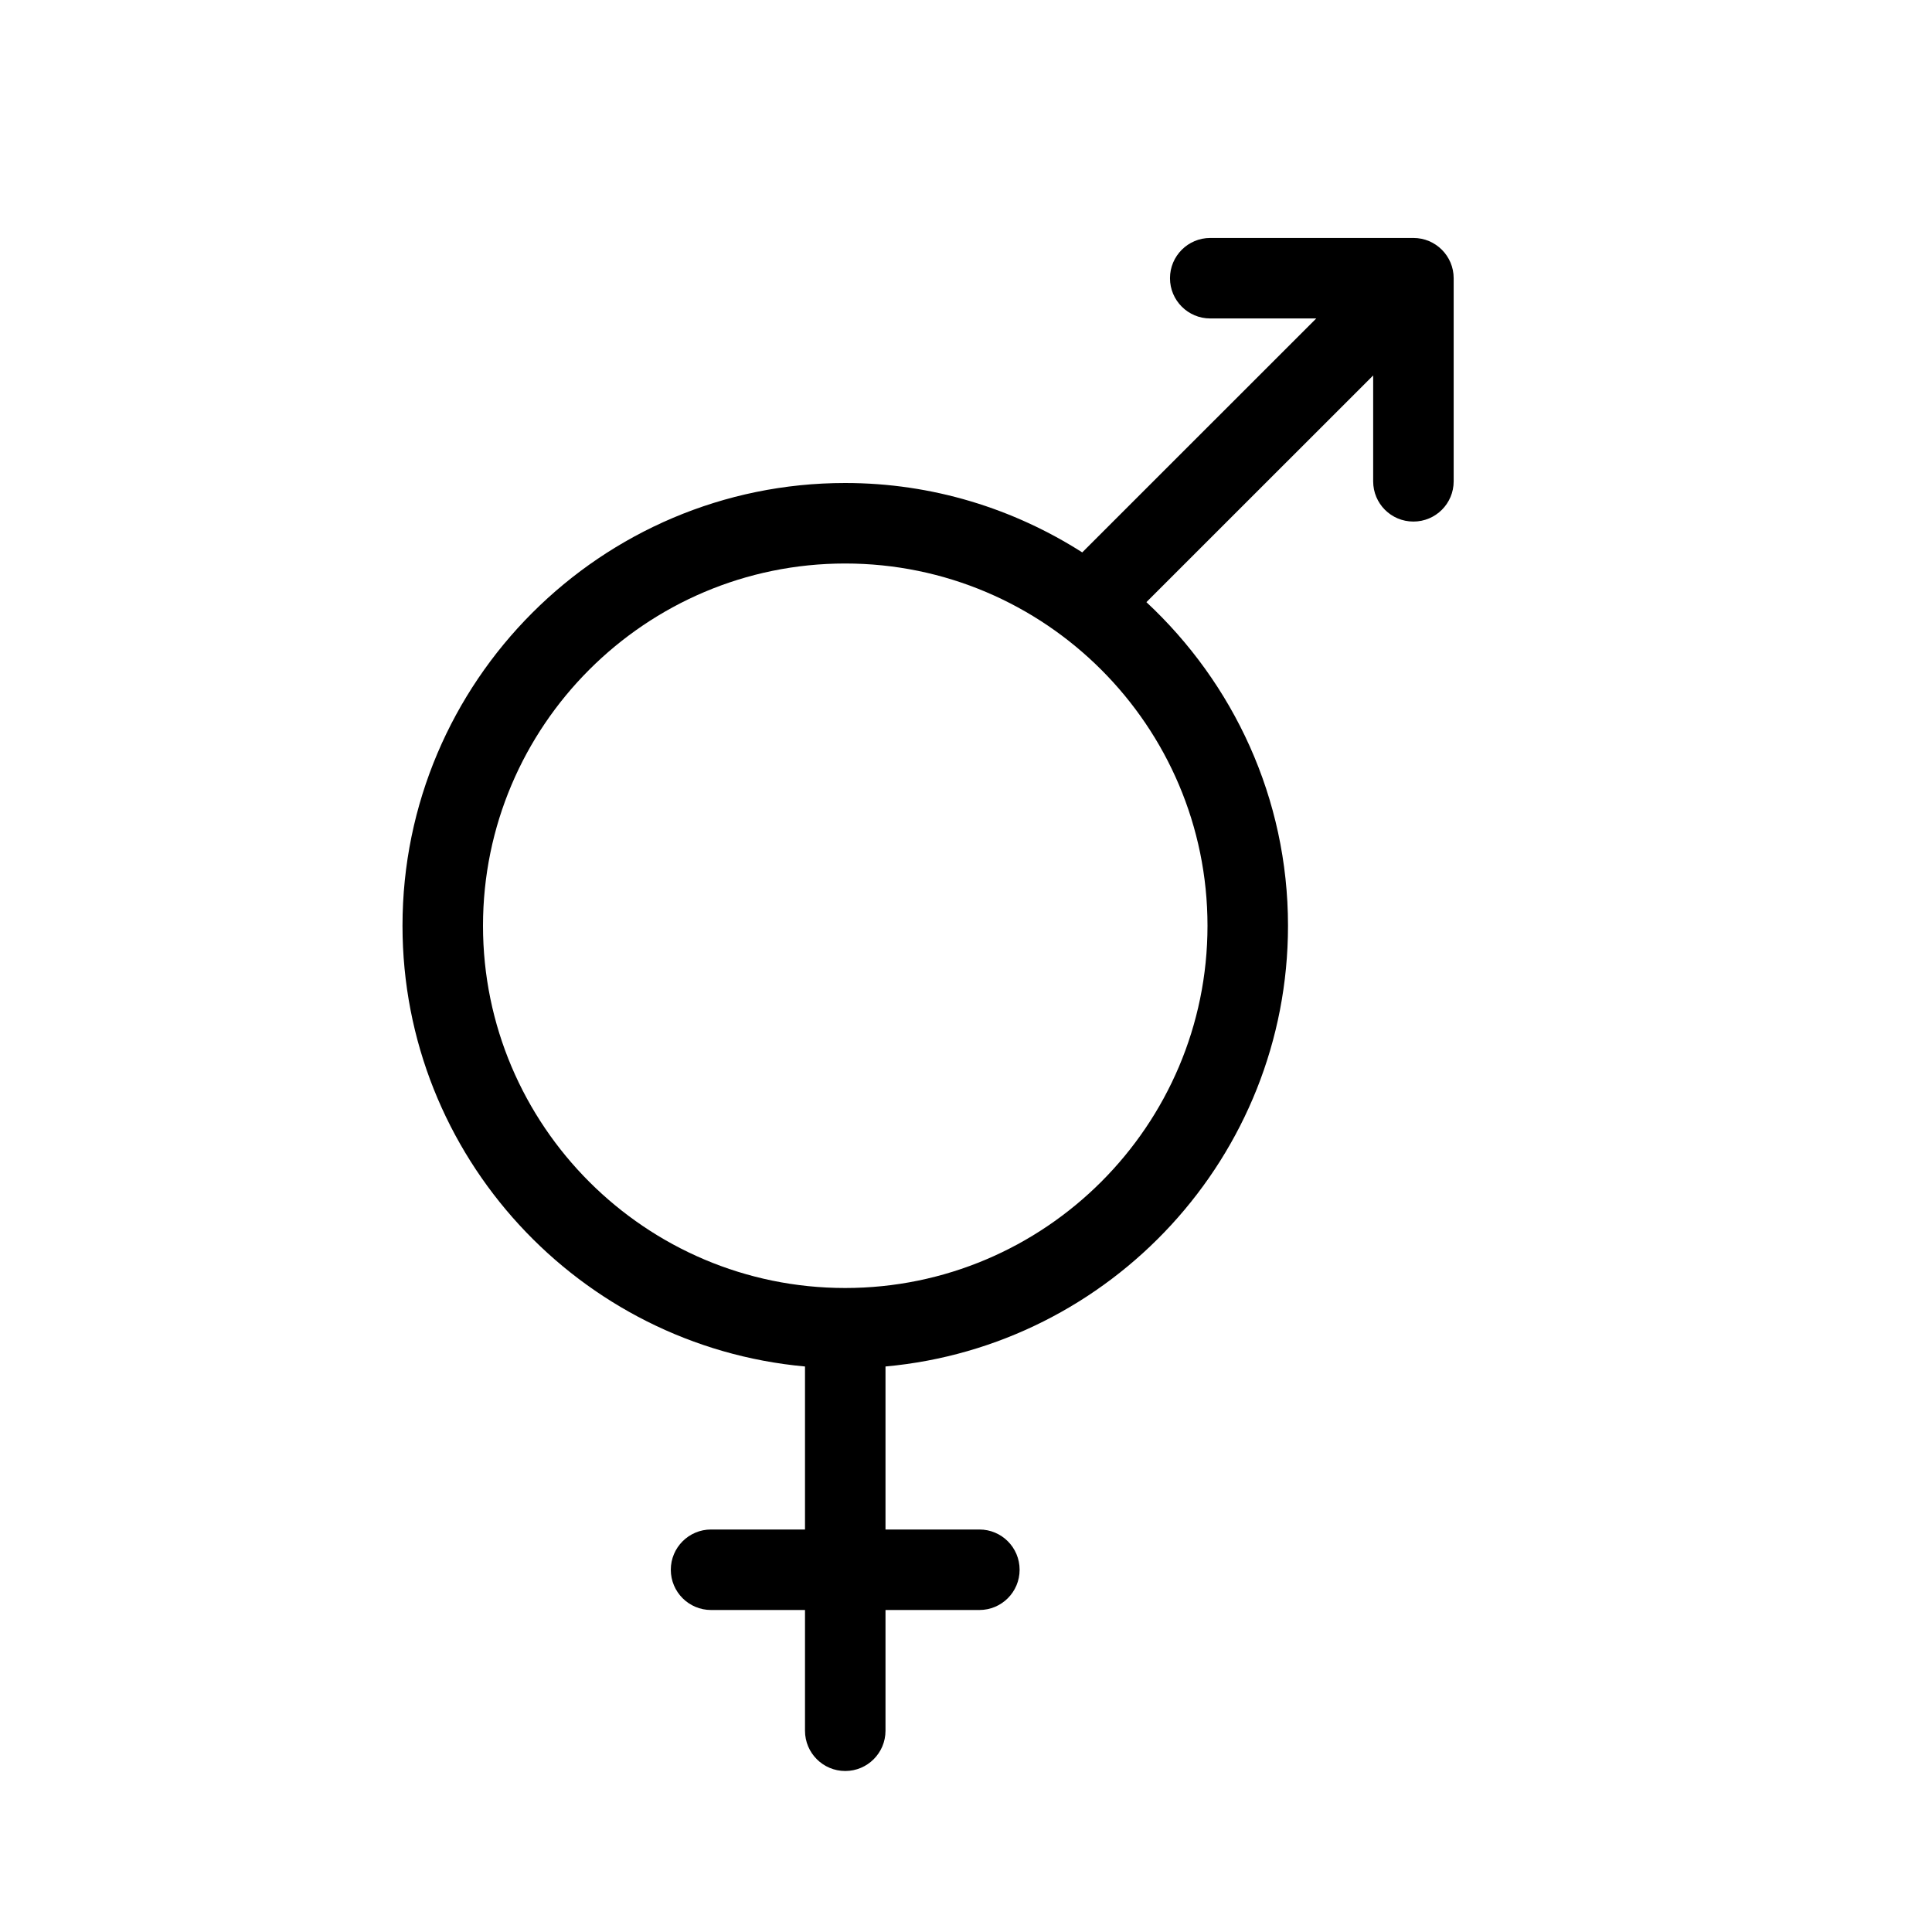 <svg  viewBox="0 0 24 24"  xmlns="http://www.w3.org/2000/svg">
<path d="M17.558 2.956H15.034C14.758 2.956 14.534 3.18 14.534 3.456C14.534 3.732 14.758 3.956 15.034 3.956H16.351L13.444 6.862C12.592 6.319 11.583 6 10.499 6C7.467 6 5 8.467 5 11.5C5 14.364 7.201 16.721 10 16.975V19H8.833C8.557 19 8.333 19.224 8.333 19.5C8.333 19.776 8.557 20 8.833 20H10V21.5C10 21.776 10.224 22 10.5 22C10.776 22 11 21.776 11 21.5V20H12.166C12.443 20 12.666 19.776 12.666 19.5C12.666 19.224 12.443 19 12.166 19H11V16.975C13.799 16.721 16 14.364 16 11.5C16 9.913 15.32 8.485 14.241 7.48L17.058 4.664V5.979C17.058 6.256 17.281 6.479 17.558 6.479C17.834 6.479 18.058 6.256 18.058 5.979V3.456C18.058 3.18 17.834 2.956 17.558 2.956ZM15 11.5C15 13.981 12.981 16 10.499 16C8.019 16 6 13.981 6 11.5C6 9.019 8.019 7 10.499 7C12.981 7 15 9.019 15 11.5Z" />
</svg>
